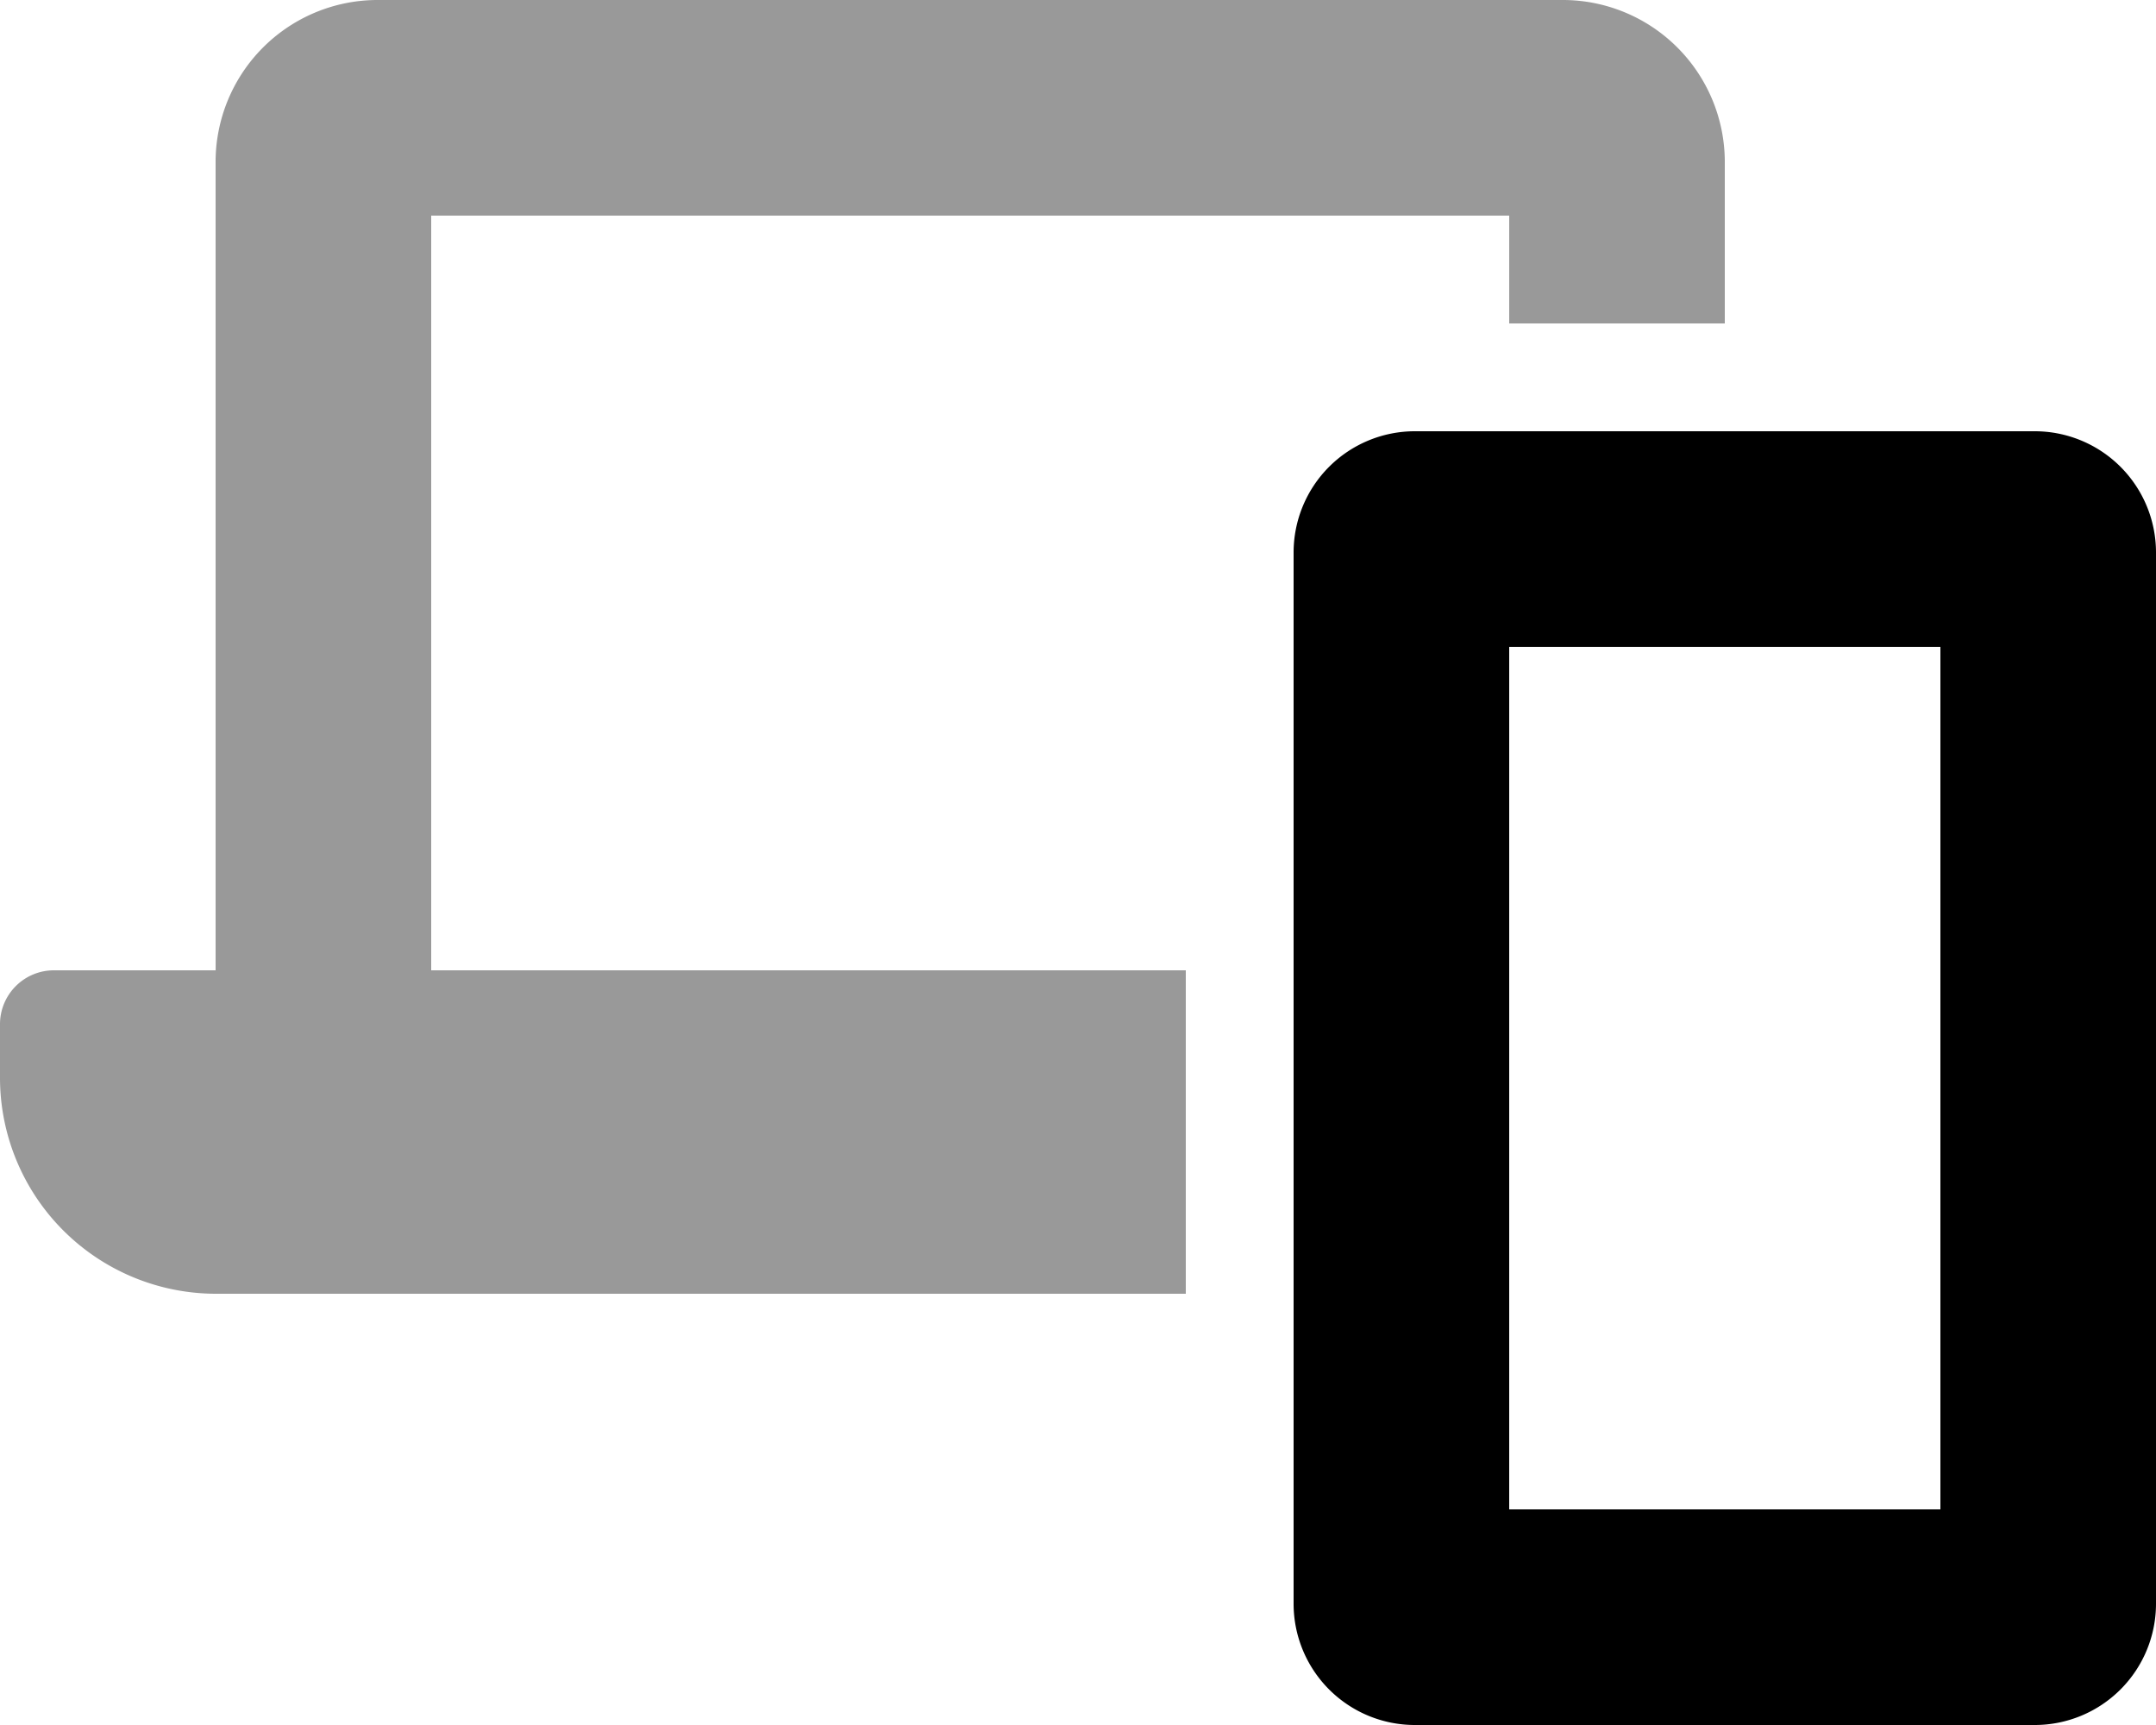 <svg xmlns="http://www.w3.org/2000/svg" viewBox="0 0 640 512"><!-- Font Awesome Pro 5.15.2 by @fontawesome - https://fontawesome.com License - https://fontawesome.com/license (Commercial License) --><defs><style>.fa-secondary{opacity:.4}</style></defs><path d="M128 64h320v32h64V48a48.1 48.1 0 0 0-47.91-48H111.91A48.1 48.1 0 0 0 64 48v240H16a16 16 0 0 0-16 16v16a64.14 64.14 0 0 0 63.91 64H352v-96H128z" class="fa-secondary"/><path d="M604 128H420a36 36 0 0 0-36 36v312a36 36 0 0 0 36 36h184a36 36 0 0 0 36-36V164a36 36 0 0 0-36-36zm-28 320H448V192h128z" class="fa-primary"/></svg>